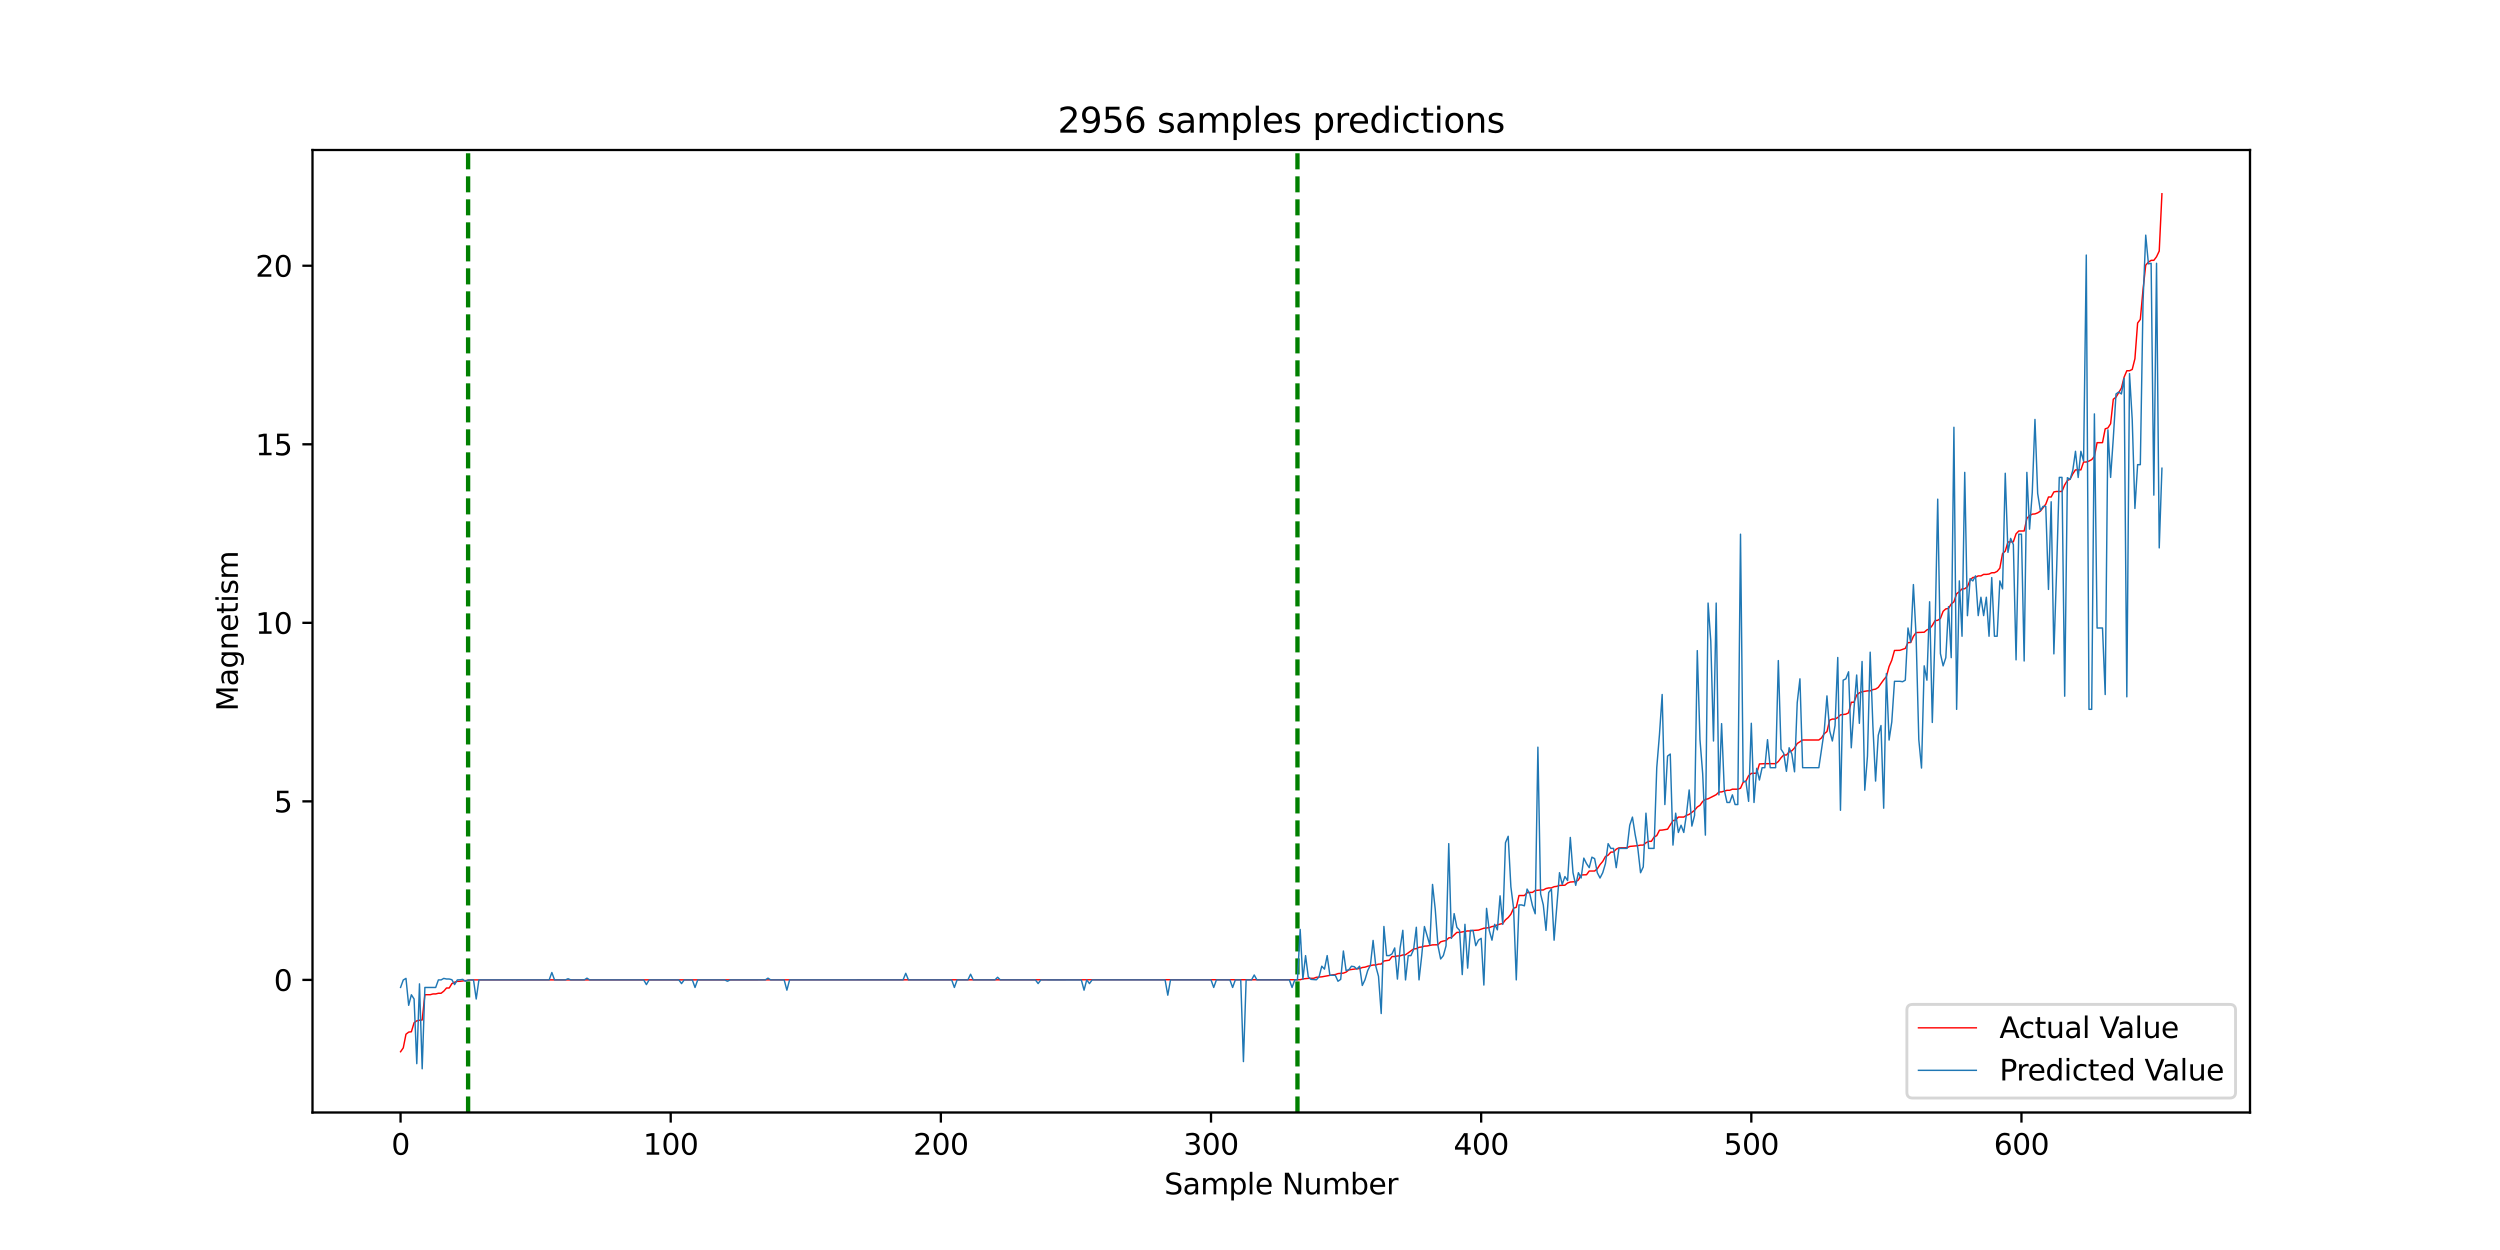 <?xml version="1.0" encoding="utf-8" standalone="no"?>
<!DOCTYPE svg PUBLIC "-//W3C//DTD SVG 1.1//EN"
  "http://www.w3.org/Graphics/SVG/1.1/DTD/svg11.dtd">
<svg xmlns:xlink="http://www.w3.org/1999/xlink" width="864pt" height="432pt" viewBox="0 0 864 432" xmlns="http://www.w3.org/2000/svg" version="1.1">
 <defs>
  <style type="text/css">*{stroke-linejoin: round; stroke-linecap: butt}</style>
 </defs>
 <g id="figure_1">
  <g id="patch_1">
   <path d="M 0 432 
L 864 432 
L 864 0 
L 0 0 
z
" style="fill: #ffffff"/>
  </g>
  <g id="axes_1">
   <g id="patch_2">
    <path d="M 108 384.48 
L 777.6 384.48 
L 777.6 51.84 
L 108 51.84 
z
" style="fill: #ffffff"/>
   </g>
   <g id="matplotlib.axis_1">
    <g id="xtick_1">
     <g id="line2d_1">
      <defs>
       <path id="m5f90dd4e37" d="M 0 0 
L 0 3.5 
" style="stroke: #000000; stroke-width: 0.8"/>
      </defs>
      <g>
       <use xlink:href="#m5f90dd4e37" x="138.436" y="384.48" style="stroke: #000000; stroke-width: 0.8"/>
      </g>
     </g>
     <g id="text_1">
      <!-- 0 -->
      <g transform="translate(135.255 399.078) scale(0.1 -0.1)">
       <defs>
        <path id="DejaVuSans-30" d="M 2034 4250 
Q 1547 4250 1301 3770 
Q 1056 3291 1056 2328 
Q 1056 1369 1301 889 
Q 1547 409 2034 409 
Q 2525 409 2770 889 
Q 3016 1369 3016 2328 
Q 3016 3291 2770 3770 
Q 2525 4250 2034 4250 
z
M 2034 4750 
Q 2819 4750 3233 4129 
Q 3647 3509 3647 2328 
Q 3647 1150 3233 529 
Q 2819 -91 2034 -91 
Q 1250 -91 836 529 
Q 422 1150 422 2328 
Q 422 3509 836 4129 
Q 1250 4750 2034 4750 
z
" transform="scale(0.016)"/>
       </defs>
       <use xlink:href="#DejaVuSans-30"/>
      </g>
     </g>
    </g>
    <g id="xtick_2">
     <g id="line2d_2">
      <g>
       <use xlink:href="#m5f90dd4e37" x="231.799" y="384.48" style="stroke: #000000; stroke-width: 0.8"/>
      </g>
     </g>
     <g id="text_2">
      <!-- 100 -->
      <g transform="translate(222.256 399.078) scale(0.1 -0.1)">
       <defs>
        <path id="DejaVuSans-31" d="M 794 531 
L 1825 531 
L 1825 4091 
L 703 3866 
L 703 4441 
L 1819 4666 
L 2450 4666 
L 2450 531 
L 3481 531 
L 3481 0 
L 794 0 
L 794 531 
z
" transform="scale(0.016)"/>
       </defs>
       <use xlink:href="#DejaVuSans-31"/>
       <use xlink:href="#DejaVuSans-30" x="63.623"/>
       <use xlink:href="#DejaVuSans-30" x="127.246"/>
      </g>
     </g>
    </g>
    <g id="xtick_3">
     <g id="line2d_3">
      <g>
       <use xlink:href="#m5f90dd4e37" x="325.163" y="384.48" style="stroke: #000000; stroke-width: 0.8"/>
      </g>
     </g>
     <g id="text_3">
      <!-- 200 -->
      <g transform="translate(315.619 399.078) scale(0.1 -0.1)">
       <defs>
        <path id="DejaVuSans-32" d="M 1228 531 
L 3431 531 
L 3431 0 
L 469 0 
L 469 531 
Q 828 903 1448 1529 
Q 2069 2156 2228 2338 
Q 2531 2678 2651 2914 
Q 2772 3150 2772 3378 
Q 2772 3750 2511 3984 
Q 2250 4219 1831 4219 
Q 1534 4219 1204 4116 
Q 875 4013 500 3803 
L 500 4441 
Q 881 4594 1212 4672 
Q 1544 4750 1819 4750 
Q 2544 4750 2975 4387 
Q 3406 4025 3406 3419 
Q 3406 3131 3298 2873 
Q 3191 2616 2906 2266 
Q 2828 2175 2409 1742 
Q 1991 1309 1228 531 
z
" transform="scale(0.016)"/>
       </defs>
       <use xlink:href="#DejaVuSans-32"/>
       <use xlink:href="#DejaVuSans-30" x="63.623"/>
       <use xlink:href="#DejaVuSans-30" x="127.246"/>
      </g>
     </g>
    </g>
    <g id="xtick_4">
     <g id="line2d_4">
      <g>
       <use xlink:href="#m5f90dd4e37" x="418.526" y="384.48" style="stroke: #000000; stroke-width: 0.8"/>
      </g>
     </g>
     <g id="text_4">
      <!-- 300 -->
      <g transform="translate(408.982 399.078) scale(0.1 -0.1)">
       <defs>
        <path id="DejaVuSans-33" d="M 2597 2516 
Q 3050 2419 3304 2112 
Q 3559 1806 3559 1356 
Q 3559 666 3084 287 
Q 2609 -91 1734 -91 
Q 1441 -91 1130 -33 
Q 819 25 488 141 
L 488 750 
Q 750 597 1062 519 
Q 1375 441 1716 441 
Q 2309 441 2620 675 
Q 2931 909 2931 1356 
Q 2931 1769 2642 2001 
Q 2353 2234 1838 2234 
L 1294 2234 
L 1294 2753 
L 1863 2753 
Q 2328 2753 2575 2939 
Q 2822 3125 2822 3475 
Q 2822 3834 2567 4026 
Q 2313 4219 1838 4219 
Q 1578 4219 1281 4162 
Q 984 4106 628 3988 
L 628 4550 
Q 988 4650 1302 4700 
Q 1616 4750 1894 4750 
Q 2613 4750 3031 4423 
Q 3450 4097 3450 3541 
Q 3450 3153 3228 2886 
Q 3006 2619 2597 2516 
z
" transform="scale(0.016)"/>
       </defs>
       <use xlink:href="#DejaVuSans-33"/>
       <use xlink:href="#DejaVuSans-30" x="63.623"/>
       <use xlink:href="#DejaVuSans-30" x="127.246"/>
      </g>
     </g>
    </g>
    <g id="xtick_5">
     <g id="line2d_5">
      <g>
       <use xlink:href="#m5f90dd4e37" x="511.889" y="384.48" style="stroke: #000000; stroke-width: 0.8"/>
      </g>
     </g>
     <g id="text_5">
      <!-- 400 -->
      <g transform="translate(502.345 399.078) scale(0.1 -0.1)">
       <defs>
        <path id="DejaVuSans-34" d="M 2419 4116 
L 825 1625 
L 2419 1625 
L 2419 4116 
z
M 2253 4666 
L 3047 4666 
L 3047 1625 
L 3713 1625 
L 3713 1100 
L 3047 1100 
L 3047 0 
L 2419 0 
L 2419 1100 
L 313 1100 
L 313 1709 
L 2253 4666 
z
" transform="scale(0.016)"/>
       </defs>
       <use xlink:href="#DejaVuSans-34"/>
       <use xlink:href="#DejaVuSans-30" x="63.623"/>
       <use xlink:href="#DejaVuSans-30" x="127.246"/>
      </g>
     </g>
    </g>
    <g id="xtick_6">
     <g id="line2d_6">
      <g>
       <use xlink:href="#m5f90dd4e37" x="605.252" y="384.48" style="stroke: #000000; stroke-width: 0.8"/>
      </g>
     </g>
     <g id="text_6">
      <!-- 500 -->
      <g transform="translate(595.708 399.078) scale(0.1 -0.1)">
       <defs>
        <path id="DejaVuSans-35" d="M 691 4666 
L 3169 4666 
L 3169 4134 
L 1269 4134 
L 1269 2991 
Q 1406 3038 1543 3061 
Q 1681 3084 1819 3084 
Q 2600 3084 3056 2656 
Q 3513 2228 3513 1497 
Q 3513 744 3044 326 
Q 2575 -91 1722 -91 
Q 1428 -91 1123 -41 
Q 819 9 494 109 
L 494 744 
Q 775 591 1075 516 
Q 1375 441 1709 441 
Q 2250 441 2565 725 
Q 2881 1009 2881 1497 
Q 2881 1984 2565 2268 
Q 2250 2553 1709 2553 
Q 1456 2553 1204 2497 
Q 953 2441 691 2322 
L 691 4666 
z
" transform="scale(0.016)"/>
       </defs>
       <use xlink:href="#DejaVuSans-35"/>
       <use xlink:href="#DejaVuSans-30" x="63.623"/>
       <use xlink:href="#DejaVuSans-30" x="127.246"/>
      </g>
     </g>
    </g>
    <g id="xtick_7">
     <g id="line2d_7">
      <g>
       <use xlink:href="#m5f90dd4e37" x="698.615" y="384.48" style="stroke: #000000; stroke-width: 0.8"/>
      </g>
     </g>
     <g id="text_7">
      <!-- 600 -->
      <g transform="translate(689.071 399.078) scale(0.1 -0.1)">
       <defs>
        <path id="DejaVuSans-36" d="M 2113 2584 
Q 1688 2584 1439 2293 
Q 1191 2003 1191 1497 
Q 1191 994 1439 701 
Q 1688 409 2113 409 
Q 2538 409 2786 701 
Q 3034 994 3034 1497 
Q 3034 2003 2786 2293 
Q 2538 2584 2113 2584 
z
M 3366 4563 
L 3366 3988 
Q 3128 4100 2886 4159 
Q 2644 4219 2406 4219 
Q 1781 4219 1451 3797 
Q 1122 3375 1075 2522 
Q 1259 2794 1537 2939 
Q 1816 3084 2150 3084 
Q 2853 3084 3261 2657 
Q 3669 2231 3669 1497 
Q 3669 778 3244 343 
Q 2819 -91 2113 -91 
Q 1303 -91 875 529 
Q 447 1150 447 2328 
Q 447 3434 972 4092 
Q 1497 4750 2381 4750 
Q 2619 4750 2861 4703 
Q 3103 4656 3366 4563 
z
" transform="scale(0.016)"/>
       </defs>
       <use xlink:href="#DejaVuSans-36"/>
       <use xlink:href="#DejaVuSans-30" x="63.623"/>
       <use xlink:href="#DejaVuSans-30" x="127.246"/>
      </g>
     </g>
    </g>
    <g id="text_8">
     <!-- Sample Number -->
     <g transform="translate(402.377 412.757) scale(0.1 -0.1)">
      <defs>
       <path id="DejaVuSans-53" d="M 3425 4513 
L 3425 3897 
Q 3066 4069 2747 4153 
Q 2428 4238 2131 4238 
Q 1616 4238 1336 4038 
Q 1056 3838 1056 3469 
Q 1056 3159 1242 3001 
Q 1428 2844 1947 2747 
L 2328 2669 
Q 3034 2534 3370 2195 
Q 3706 1856 3706 1288 
Q 3706 609 3251 259 
Q 2797 -91 1919 -91 
Q 1588 -91 1214 -16 
Q 841 59 441 206 
L 441 856 
Q 825 641 1194 531 
Q 1563 422 1919 422 
Q 2459 422 2753 634 
Q 3047 847 3047 1241 
Q 3047 1584 2836 1778 
Q 2625 1972 2144 2069 
L 1759 2144 
Q 1053 2284 737 2584 
Q 422 2884 422 3419 
Q 422 4038 858 4394 
Q 1294 4750 2059 4750 
Q 2388 4750 2728 4690 
Q 3069 4631 3425 4513 
z
" transform="scale(0.016)"/>
       <path id="DejaVuSans-61" d="M 2194 1759 
Q 1497 1759 1228 1600 
Q 959 1441 959 1056 
Q 959 750 1161 570 
Q 1363 391 1709 391 
Q 2188 391 2477 730 
Q 2766 1069 2766 1631 
L 2766 1759 
L 2194 1759 
z
M 3341 1997 
L 3341 0 
L 2766 0 
L 2766 531 
Q 2569 213 2275 61 
Q 1981 -91 1556 -91 
Q 1019 -91 701 211 
Q 384 513 384 1019 
Q 384 1609 779 1909 
Q 1175 2209 1959 2209 
L 2766 2209 
L 2766 2266 
Q 2766 2663 2505 2880 
Q 2244 3097 1772 3097 
Q 1472 3097 1187 3025 
Q 903 2953 641 2809 
L 641 3341 
Q 956 3463 1253 3523 
Q 1550 3584 1831 3584 
Q 2591 3584 2966 3190 
Q 3341 2797 3341 1997 
z
" transform="scale(0.016)"/>
       <path id="DejaVuSans-6d" d="M 3328 2828 
Q 3544 3216 3844 3400 
Q 4144 3584 4550 3584 
Q 5097 3584 5394 3201 
Q 5691 2819 5691 2113 
L 5691 0 
L 5113 0 
L 5113 2094 
Q 5113 2597 4934 2840 
Q 4756 3084 4391 3084 
Q 3944 3084 3684 2787 
Q 3425 2491 3425 1978 
L 3425 0 
L 2847 0 
L 2847 2094 
Q 2847 2600 2669 2842 
Q 2491 3084 2119 3084 
Q 1678 3084 1418 2786 
Q 1159 2488 1159 1978 
L 1159 0 
L 581 0 
L 581 3500 
L 1159 3500 
L 1159 2956 
Q 1356 3278 1631 3431 
Q 1906 3584 2284 3584 
Q 2666 3584 2933 3390 
Q 3200 3197 3328 2828 
z
" transform="scale(0.016)"/>
       <path id="DejaVuSans-70" d="M 1159 525 
L 1159 -1331 
L 581 -1331 
L 581 3500 
L 1159 3500 
L 1159 2969 
Q 1341 3281 1617 3432 
Q 1894 3584 2278 3584 
Q 2916 3584 3314 3078 
Q 3713 2572 3713 1747 
Q 3713 922 3314 415 
Q 2916 -91 2278 -91 
Q 1894 -91 1617 61 
Q 1341 213 1159 525 
z
M 3116 1747 
Q 3116 2381 2855 2742 
Q 2594 3103 2138 3103 
Q 1681 3103 1420 2742 
Q 1159 2381 1159 1747 
Q 1159 1113 1420 752 
Q 1681 391 2138 391 
Q 2594 391 2855 752 
Q 3116 1113 3116 1747 
z
" transform="scale(0.016)"/>
       <path id="DejaVuSans-6c" d="M 603 4863 
L 1178 4863 
L 1178 0 
L 603 0 
L 603 4863 
z
" transform="scale(0.016)"/>
       <path id="DejaVuSans-65" d="M 3597 1894 
L 3597 1613 
L 953 1613 
Q 991 1019 1311 708 
Q 1631 397 2203 397 
Q 2534 397 2845 478 
Q 3156 559 3463 722 
L 3463 178 
Q 3153 47 2828 -22 
Q 2503 -91 2169 -91 
Q 1331 -91 842 396 
Q 353 884 353 1716 
Q 353 2575 817 3079 
Q 1281 3584 2069 3584 
Q 2775 3584 3186 3129 
Q 3597 2675 3597 1894 
z
M 3022 2063 
Q 3016 2534 2758 2815 
Q 2500 3097 2075 3097 
Q 1594 3097 1305 2825 
Q 1016 2553 972 2059 
L 3022 2063 
z
" transform="scale(0.016)"/>
       <path id="DejaVuSans-20" transform="scale(0.016)"/>
       <path id="DejaVuSans-4e" d="M 628 4666 
L 1478 4666 
L 3547 763 
L 3547 4666 
L 4159 4666 
L 4159 0 
L 3309 0 
L 1241 3903 
L 1241 0 
L 628 0 
L 628 4666 
z
" transform="scale(0.016)"/>
       <path id="DejaVuSans-75" d="M 544 1381 
L 544 3500 
L 1119 3500 
L 1119 1403 
Q 1119 906 1312 657 
Q 1506 409 1894 409 
Q 2359 409 2629 706 
Q 2900 1003 2900 1516 
L 2900 3500 
L 3475 3500 
L 3475 0 
L 2900 0 
L 2900 538 
Q 2691 219 2414 64 
Q 2138 -91 1772 -91 
Q 1169 -91 856 284 
Q 544 659 544 1381 
z
M 1991 3584 
L 1991 3584 
z
" transform="scale(0.016)"/>
       <path id="DejaVuSans-62" d="M 3116 1747 
Q 3116 2381 2855 2742 
Q 2594 3103 2138 3103 
Q 1681 3103 1420 2742 
Q 1159 2381 1159 1747 
Q 1159 1113 1420 752 
Q 1681 391 2138 391 
Q 2594 391 2855 752 
Q 3116 1113 3116 1747 
z
M 1159 2969 
Q 1341 3281 1617 3432 
Q 1894 3584 2278 3584 
Q 2916 3584 3314 3078 
Q 3713 2572 3713 1747 
Q 3713 922 3314 415 
Q 2916 -91 2278 -91 
Q 1894 -91 1617 61 
Q 1341 213 1159 525 
L 1159 0 
L 581 0 
L 581 4863 
L 1159 4863 
L 1159 2969 
z
" transform="scale(0.016)"/>
       <path id="DejaVuSans-72" d="M 2631 2963 
Q 2534 3019 2420 3045 
Q 2306 3072 2169 3072 
Q 1681 3072 1420 2755 
Q 1159 2438 1159 1844 
L 1159 0 
L 581 0 
L 581 3500 
L 1159 3500 
L 1159 2956 
Q 1341 3275 1631 3429 
Q 1922 3584 2338 3584 
Q 2397 3584 2469 3576 
Q 2541 3569 2628 3553 
L 2631 2963 
z
" transform="scale(0.016)"/>
      </defs>
      <use xlink:href="#DejaVuSans-53"/>
      <use xlink:href="#DejaVuSans-61" x="63.477"/>
      <use xlink:href="#DejaVuSans-6d" x="124.756"/>
      <use xlink:href="#DejaVuSans-70" x="222.168"/>
      <use xlink:href="#DejaVuSans-6c" x="285.645"/>
      <use xlink:href="#DejaVuSans-65" x="313.428"/>
      <use xlink:href="#DejaVuSans-20" x="374.951"/>
      <use xlink:href="#DejaVuSans-4e" x="406.738"/>
      <use xlink:href="#DejaVuSans-75" x="481.543"/>
      <use xlink:href="#DejaVuSans-6d" x="544.922"/>
      <use xlink:href="#DejaVuSans-62" x="642.334"/>
      <use xlink:href="#DejaVuSans-65" x="705.811"/>
      <use xlink:href="#DejaVuSans-72" x="767.334"/>
     </g>
    </g>
   </g>
   <g id="matplotlib.axis_2">
    <g id="ytick_1">
     <g id="line2d_8">
      <defs>
       <path id="m876d2daf74" d="M 0 0 
L -3.5 0 
" style="stroke: #000000; stroke-width: 0.8"/>
      </defs>
      <g>
       <use xlink:href="#m876d2daf74" x="108" y="338.656" style="stroke: #000000; stroke-width: 0.8"/>
      </g>
     </g>
     <g id="text_9">
      <!-- 0 -->
      <g transform="translate(94.638 342.455) scale(0.1 -0.1)">
       <use xlink:href="#DejaVuSans-30"/>
      </g>
     </g>
    </g>
    <g id="ytick_2">
     <g id="line2d_9">
      <g>
       <use xlink:href="#m876d2daf74" x="108" y="276.951" style="stroke: #000000; stroke-width: 0.8"/>
      </g>
     </g>
     <g id="text_10">
      <!-- 5 -->
      <g transform="translate(94.638 280.751) scale(0.1 -0.1)">
       <use xlink:href="#DejaVuSans-35"/>
      </g>
     </g>
    </g>
    <g id="ytick_3">
     <g id="line2d_10">
      <g>
       <use xlink:href="#m876d2daf74" x="108" y="215.247" style="stroke: #000000; stroke-width: 0.8"/>
      </g>
     </g>
     <g id="text_11">
      <!-- 10 -->
      <g transform="translate(88.275 219.047) scale(0.1 -0.1)">
       <use xlink:href="#DejaVuSans-31"/>
       <use xlink:href="#DejaVuSans-30" x="63.623"/>
      </g>
     </g>
    </g>
    <g id="ytick_4">
     <g id="line2d_11">
      <g>
       <use xlink:href="#m876d2daf74" x="108" y="153.543" style="stroke: #000000; stroke-width: 0.8"/>
      </g>
     </g>
     <g id="text_12">
      <!-- 15 -->
      <g transform="translate(88.275 157.342) scale(0.1 -0.1)">
       <use xlink:href="#DejaVuSans-31"/>
       <use xlink:href="#DejaVuSans-35" x="63.623"/>
      </g>
     </g>
    </g>
    <g id="ytick_5">
     <g id="line2d_12">
      <g>
       <use xlink:href="#m876d2daf74" x="108" y="91.839" style="stroke: #000000; stroke-width: 0.8"/>
      </g>
     </g>
     <g id="text_13">
      <!-- 20 -->
      <g transform="translate(88.275 95.638) scale(0.1 -0.1)">
       <use xlink:href="#DejaVuSans-32"/>
       <use xlink:href="#DejaVuSans-30" x="63.623"/>
      </g>
     </g>
    </g>
    <g id="text_14">
     <!-- Magnetism -->
     <g transform="translate(82.195 245.782) rotate(-90) scale(0.1 -0.1)">
      <defs>
       <path id="DejaVuSans-4d" d="M 628 4666 
L 1569 4666 
L 2759 1491 
L 3956 4666 
L 4897 4666 
L 4897 0 
L 4281 0 
L 4281 4097 
L 3078 897 
L 2444 897 
L 1241 4097 
L 1241 0 
L 628 0 
L 628 4666 
z
" transform="scale(0.016)"/>
       <path id="DejaVuSans-67" d="M 2906 1791 
Q 2906 2416 2648 2759 
Q 2391 3103 1925 3103 
Q 1463 3103 1205 2759 
Q 947 2416 947 1791 
Q 947 1169 1205 825 
Q 1463 481 1925 481 
Q 2391 481 2648 825 
Q 2906 1169 2906 1791 
z
M 3481 434 
Q 3481 -459 3084 -895 
Q 2688 -1331 1869 -1331 
Q 1566 -1331 1297 -1286 
Q 1028 -1241 775 -1147 
L 775 -588 
Q 1028 -725 1275 -790 
Q 1522 -856 1778 -856 
Q 2344 -856 2625 -561 
Q 2906 -266 2906 331 
L 2906 616 
Q 2728 306 2450 153 
Q 2172 0 1784 0 
Q 1141 0 747 490 
Q 353 981 353 1791 
Q 353 2603 747 3093 
Q 1141 3584 1784 3584 
Q 2172 3584 2450 3431 
Q 2728 3278 2906 2969 
L 2906 3500 
L 3481 3500 
L 3481 434 
z
" transform="scale(0.016)"/>
       <path id="DejaVuSans-6e" d="M 3513 2113 
L 3513 0 
L 2938 0 
L 2938 2094 
Q 2938 2591 2744 2837 
Q 2550 3084 2163 3084 
Q 1697 3084 1428 2787 
Q 1159 2491 1159 1978 
L 1159 0 
L 581 0 
L 581 3500 
L 1159 3500 
L 1159 2956 
Q 1366 3272 1645 3428 
Q 1925 3584 2291 3584 
Q 2894 3584 3203 3211 
Q 3513 2838 3513 2113 
z
" transform="scale(0.016)"/>
       <path id="DejaVuSans-74" d="M 1172 4494 
L 1172 3500 
L 2356 3500 
L 2356 3053 
L 1172 3053 
L 1172 1153 
Q 1172 725 1289 603 
Q 1406 481 1766 481 
L 2356 481 
L 2356 0 
L 1766 0 
Q 1100 0 847 248 
Q 594 497 594 1153 
L 594 3053 
L 172 3053 
L 172 3500 
L 594 3500 
L 594 4494 
L 1172 4494 
z
" transform="scale(0.016)"/>
       <path id="DejaVuSans-69" d="M 603 3500 
L 1178 3500 
L 1178 0 
L 603 0 
L 603 3500 
z
M 603 4863 
L 1178 4863 
L 1178 4134 
L 603 4134 
L 603 4863 
z
" transform="scale(0.016)"/>
       <path id="DejaVuSans-73" d="M 2834 3397 
L 2834 2853 
Q 2591 2978 2328 3040 
Q 2066 3103 1784 3103 
Q 1356 3103 1142 2972 
Q 928 2841 928 2578 
Q 928 2378 1081 2264 
Q 1234 2150 1697 2047 
L 1894 2003 
Q 2506 1872 2764 1633 
Q 3022 1394 3022 966 
Q 3022 478 2636 193 
Q 2250 -91 1575 -91 
Q 1294 -91 989 -36 
Q 684 19 347 128 
L 347 722 
Q 666 556 975 473 
Q 1284 391 1588 391 
Q 1994 391 2212 530 
Q 2431 669 2431 922 
Q 2431 1156 2273 1281 
Q 2116 1406 1581 1522 
L 1381 1569 
Q 847 1681 609 1914 
Q 372 2147 372 2553 
Q 372 3047 722 3315 
Q 1072 3584 1716 3584 
Q 2034 3584 2315 3537 
Q 2597 3491 2834 3397 
z
" transform="scale(0.016)"/>
      </defs>
      <use xlink:href="#DejaVuSans-4d"/>
      <use xlink:href="#DejaVuSans-61" x="86.279"/>
      <use xlink:href="#DejaVuSans-67" x="147.559"/>
      <use xlink:href="#DejaVuSans-6e" x="211.035"/>
      <use xlink:href="#DejaVuSans-65" x="274.414"/>
      <use xlink:href="#DejaVuSans-74" x="335.938"/>
      <use xlink:href="#DejaVuSans-69" x="375.146"/>
      <use xlink:href="#DejaVuSans-73" x="402.93"/>
      <use xlink:href="#DejaVuSans-6d" x="455.029"/>
     </g>
    </g>
   </g>
   <g id="line2d_13">
    <path d="M 161.777 384.48 
L 161.777 51.84 
" clip-path="url(#pe380ee643e)" style="fill: none; stroke-dasharray: 5.55,2.4; stroke-dashoffset: 0; stroke: #008000; stroke-width: 1.5"/>
   </g>
   <g id="line2d_14">
    <path d="M 448.402 384.48 
L 448.402 51.84 
" clip-path="url(#pe380ee643e)" style="fill: none; stroke-dasharray: 5.55,2.4; stroke-dashoffset: 0; stroke: #008000; stroke-width: 1.5"/>
   </g>
   <g id="line2d_15">
    <path d="M 138.436 363.485 
L 139.37 362.14 
L 140.304 357.426 
L 141.237 356.698 
L 142.171 356.574 
L 143.105 353.465 
L 144.038 352.798 
L 144.972 352.588 
L 145.905 352.502 
L 146.839 343.765 
L 148.706 343.765 
L 149.64 343.506 
L 150.574 343.506 
L 151.507 343.271 
L 152.441 343.271 
L 153.374 342.543 
L 154.308 341.457 
L 155.242 341.457 
L 156.175 339.939 
L 157.109 339.458 
L 158.043 339.162 
L 158.976 339.137 
L 162.711 338.656 
L 449.335 338.594 
L 450.269 338.31 
L 452.136 338.125 
L 454.004 338.1 
L 454.937 337.755 
L 456.804 337.594 
L 460.539 336.916 
L 461.473 336.817 
L 462.406 336.471 
L 464.274 336.311 
L 465.207 335.965 
L 466.141 335.2 
L 468.942 334.781 
L 469.875 334.744 
L 470.809 334.373 
L 471.743 334.25 
L 472.676 333.929 
L 474.543 333.509 
L 475.477 333.497 
L 476.411 333.201 
L 477.344 333.176 
L 478.278 332.127 
L 480.145 331.831 
L 481.079 330.585 
L 482.012 330.572 
L 482.946 330.387 
L 483.88 330.338 
L 484.813 330.029 
L 485.747 329.968 
L 488.548 327.944 
L 489.482 327.87 
L 490.415 327.388 
L 491.349 327.277 
L 492.282 326.981 
L 493.216 326.932 
L 495.083 326.549 
L 496.951 326.512 
L 497.884 325.5 
L 498.818 325.216 
L 499.751 325.056 
L 500.685 324.13 
L 501.619 324.007 
L 503.486 322.242 
L 504.42 322.242 
L 507.221 321.724 
L 508.154 321.724 
L 509.088 321.564 
L 510.955 321.44 
L 512.822 320.798 
L 514.69 320.589 
L 515.623 320.218 
L 516.557 320.046 
L 517.49 319.614 
L 519.358 319.145 
L 520.291 317.898 
L 521.225 317.109 
L 522.159 315.961 
L 523.092 313.888 
L 524.026 313.567 
L 524.96 309.494 
L 526.827 309.494 
L 527.76 308.532 
L 528.694 308.408 
L 529.628 308.408 
L 530.561 307.754 
L 532.429 307.581 
L 533.362 307.581 
L 534.296 307.075 
L 535.229 306.866 
L 536.163 306.866 
L 537.097 306.446 
L 538.03 306.323 
L 538.964 306.002 
L 540.831 305.928 
L 541.765 305.163 
L 542.698 304.829 
L 544.566 304.694 
L 545.499 304.114 
L 546.433 302.386 
L 548.3 302.312 
L 549.234 301.028 
L 551.101 301.028 
L 552.035 300.239 
L 552.968 298.807 
L 553.902 297.709 
L 554.836 296.043 
L 555.769 295.549 
L 556.703 294.488 
L 557.637 294.463 
L 558.57 293.476 
L 559.504 293.019 
L 562.305 292.97 
L 563.238 292.526 
L 566.039 292.266 
L 566.973 292.069 
L 567.907 292.069 
L 568.84 291.267 
L 569.774 290.773 
L 570.707 290.773 
L 571.641 289.305 
L 572.575 288.786 
L 573.508 286.923 
L 574.442 286.873 
L 576.309 286.565 
L 578.176 283.616 
L 579.11 283.393 
L 580.044 282.381 
L 581.911 282.381 
L 582.845 281.789 
L 583.778 281.444 
L 585.646 280.024 
L 586.579 278.914 
L 587.513 278.309 
L 588.446 276.988 
L 589.38 276.297 
L 590.314 276.063 
L 593.115 274.644 
L 594.048 273.731 
L 594.982 273.681 
L 596.849 273.126 
L 597.783 273.126 
L 598.716 272.743 
L 600.584 272.743 
L 601.517 272.41 
L 602.451 270.324 
L 603.384 269.967 
L 604.318 268.103 
L 605.252 267.289 
L 607.119 267.202 
L 608.053 264.018 
L 609.92 263.92 
L 613.654 263.92 
L 614.588 263.179 
L 615.522 261.896 
L 616.455 260.933 
L 617.389 260.933 
L 618.323 259.859 
L 619.256 259.465 
L 620.19 258.49 
L 621.123 256.959 
L 622.991 255.738 
L 628.593 255.738 
L 629.526 255.009 
L 630.46 253.553 
L 631.393 252.837 
L 632.327 248.876 
L 633.261 248.506 
L 634.194 248.506 
L 635.128 247.975 
L 636.062 247.062 
L 637.929 246.815 
L 638.862 246.359 
L 639.796 242.706 
L 640.73 242.706 
L 641.663 240.225 
L 642.597 239.448 
L 643.531 239.065 
L 645.398 238.757 
L 646.332 238.757 
L 647.265 238.337 
L 648.199 238.164 
L 649.132 237.56 
L 651 234.931 
L 651.933 233.833 
L 652.867 230.353 
L 653.801 228.168 
L 654.734 224.799 
L 656.601 224.75 
L 658.469 224.096 
L 659.402 222.072 
L 660.336 222.059 
L 661.27 219.925 
L 662.203 218.616 
L 665.004 218.493 
L 665.938 217.691 
L 666.871 217.308 
L 667.805 216.148 
L 668.739 214.519 
L 669.672 214.371 
L 670.606 213.754 
L 671.54 211.274 
L 672.473 210.434 
L 673.407 210.286 
L 674.34 208.731 
L 675.274 207.979 
L 676.208 205.19 
L 677.141 204.486 
L 678.075 203.524 
L 679.009 203.474 
L 679.942 202.771 
L 680.876 200.438 
L 681.809 199.574 
L 682.743 199.488 
L 683.677 199.031 
L 684.61 199.031 
L 685.544 198.513 
L 686.478 198.513 
L 687.411 198.39 
L 688.345 197.946 
L 689.279 197.933 
L 690.212 197.464 
L 691.146 196.354 
L 692.079 191.318 
L 693.013 190.467 
L 693.947 187.308 
L 695.814 187.246 
L 696.748 184.494 
L 697.681 183.519 
L 699.548 183.519 
L 700.482 179.175 
L 701.416 178.176 
L 702.349 177.694 
L 703.283 177.608 
L 704.217 177.25 
L 705.15 176.658 
L 707.018 174.251 
L 707.951 171.758 
L 708.885 171.758 
L 709.818 170.006 
L 710.752 169.845 
L 712.619 169.845 
L 713.553 167.587 
L 714.487 166.057 
L 715.42 165.613 
L 716.354 163.774 
L 717.287 162.379 
L 719.155 162.379 
L 720.088 159.677 
L 721.022 159.677 
L 721.956 159.331 
L 722.889 158.85 
L 723.823 157.714 
L 724.756 152.988 
L 726.624 152.976 
L 727.557 148.2 
L 728.491 147.891 
L 729.425 146.435 
L 730.358 137.969 
L 731.292 137.266 
L 733.159 134.119 
L 734.093 130.342 
L 735.026 128.133 
L 735.96 128.133 
L 736.894 127.677 
L 737.827 123.962 
L 738.761 111.634 
L 739.695 110.387 
L 740.628 100.107 
L 741.562 91.629 
L 742.495 90.605 
L 743.429 89.976 
L 744.363 89.976 
L 745.296 88.729 
L 746.23 86.755 
L 747.164 66.96 
L 747.164 66.96 
" clip-path="url(#pe380ee643e)" style="fill: none; stroke: #ff0000; stroke-width: 0.5; stroke-linecap: square"/>
   </g>
   <g id="line2d_16">
    <path d="M 138.436 341.252 
L 139.37 338.691 
L 140.304 338.134 
L 141.237 347.433 
L 142.171 343.797 
L 143.105 345.248 
L 144.038 367.593 
L 144.972 340.031 
L 145.905 369.36 
L 146.839 341.264 
L 150.574 341.264 
L 151.507 338.655 
L 152.441 338.656 
L 153.374 338.134 
L 154.308 338.344 
L 155.242 338.344 
L 156.175 338.594 
L 157.109 340.267 
L 158.043 338.656 
L 158.976 338.619 
L 159.91 338.468 
L 160.844 339.119 
L 161.777 338.656 
L 163.644 338.656 
L 164.578 345.248 
L 165.512 338.656 
L 189.786 338.655 
L 190.72 336.102 
L 191.653 338.656 
L 195.388 338.656 
L 196.321 338.252 
L 197.255 338.656 
L 201.923 338.656 
L 202.857 338.048 
L 203.791 338.656 
L 222.463 338.656 
L 223.397 340.267 
L 224.33 338.655 
L 234.6 338.656 
L 235.534 339.925 
L 236.468 338.656 
L 239.268 338.656 
L 240.202 341.264 
L 241.136 338.656 
L 250.472 338.656 
L 251.406 339.119 
L 252.339 338.656 
L 264.477 338.656 
L 265.41 338.048 
L 266.344 338.656 
L 271.012 338.656 
L 271.946 342.197 
L 272.879 338.656 
L 312.092 338.656 
L 313.025 336.371 
L 313.959 338.656 
L 328.897 338.656 
L 329.831 341.264 
L 330.764 338.656 
L 334.499 338.656 
L 335.432 336.702 
L 336.366 338.656 
L 343.835 338.656 
L 344.769 337.739 
L 345.702 338.656 
L 357.84 338.656 
L 358.773 339.917 
L 359.707 338.656 
L 373.711 338.665 
L 374.645 342.197 
L 375.579 338.656 
L 376.512 339.925 
L 377.446 338.656 
L 402.654 338.656 
L 403.588 343.934 
L 404.521 338.656 
L 418.526 338.656 
L 419.459 341.264 
L 420.393 338.656 
L 425.061 338.652 
L 425.995 341.264 
L 426.928 338.656 
L 428.796 338.656 
L 429.729 366.878 
L 430.663 338.656 
L 432.53 338.656 
L 433.464 336.963 
L 434.397 338.656 
L 445.601 338.656 
L 446.535 341.264 
L 447.468 338.656 
L 448.402 338.619 
L 449.335 321.209 
L 450.269 338.468 
L 451.203 330.27 
L 452.136 337.578 
L 453.07 338.468 
L 454.937 338.616 
L 455.871 337.567 
L 456.804 333.928 
L 457.738 334.93 
L 458.672 330.258 
L 459.605 337.046 
L 461.473 337.046 
L 462.406 339.119 
L 463.34 338.468 
L 464.274 328.669 
L 465.207 335.41 
L 466.141 335.158 
L 467.074 333.928 
L 468.008 334.082 
L 468.942 334.896 
L 469.875 333.928 
L 470.809 340.576 
L 471.743 338.594 
L 472.676 335.424 
L 473.61 333.571 
L 474.543 325.014 
L 475.477 333.928 
L 476.411 337.424 
L 477.344 350.273 
L 478.278 320.2 
L 479.212 330.258 
L 480.145 330.258 
L 481.079 329.655 
L 482.012 327.615 
L 482.946 338.364 
L 483.88 327.615 
L 484.813 321.523 
L 485.747 338.656 
L 486.681 330.258 
L 487.614 330.258 
L 488.548 328.157 
L 489.482 320.474 
L 490.415 338.639 
L 491.349 330.258 
L 492.282 320.212 
L 494.15 326.6 
L 495.083 305.67 
L 496.017 314.231 
L 496.951 326.796 
L 497.884 331.42 
L 498.818 330.258 
L 499.751 326.887 
L 500.685 291.574 
L 501.619 324.292 
L 502.552 315.756 
L 503.486 320.474 
L 504.42 321.523 
L 505.353 336.814 
L 506.287 319.453 
L 507.221 334.573 
L 508.154 321.529 
L 509.088 321.57 
L 510.021 326.827 
L 510.955 324.924 
L 511.889 324.292 
L 512.822 340.418 
L 513.756 313.94 
L 514.69 321.57 
L 515.623 324.924 
L 516.557 319.453 
L 517.49 321.344 
L 518.424 309.614 
L 519.358 319.453 
L 520.291 291.247 
L 521.225 289.022 
L 522.159 306.442 
L 523.092 313.892 
L 524.026 338.639 
L 524.96 312.741 
L 525.893 312.741 
L 526.827 313.051 
L 527.76 307.264 
L 528.694 308.918 
L 529.628 313.051 
L 530.561 315.798 
L 531.495 258.235 
L 532.429 308.918 
L 533.362 312.741 
L 534.296 321.523 
L 535.229 308.446 
L 536.163 307.264 
L 537.097 324.924 
L 538.964 301.614 
L 539.898 305.67 
L 540.831 302.949 
L 541.765 304.311 
L 542.698 289.427 
L 543.632 301.614 
L 544.566 305.97 
L 545.499 301.614 
L 546.433 303.436 
L 547.367 296.57 
L 548.3 298.464 
L 549.234 299.859 
L 550.168 296.243 
L 551.101 296.743 
L 552.035 301.614 
L 552.968 303.436 
L 553.902 301.614 
L 554.836 298.464 
L 555.769 291.574 
L 556.703 293.208 
L 557.637 293.208 
L 558.57 299.859 
L 559.504 293.208 
L 562.305 293.208 
L 563.238 285.206 
L 564.172 282.395 
L 565.106 288.409 
L 566.039 293.244 
L 566.973 301.614 
L 567.907 299.604 
L 568.84 281.043 
L 569.774 293.208 
L 571.641 293.211 
L 572.575 265.315 
L 573.508 253.88 
L 574.442 240.022 
L 575.376 278.048 
L 576.309 261.308 
L 577.243 260.604 
L 578.176 292.056 
L 579.11 281.043 
L 580.044 287.698 
L 580.977 285.206 
L 581.911 287.698 
L 582.845 281.391 
L 583.778 273.019 
L 584.712 285.489 
L 585.646 281.791 
L 586.579 224.868 
L 587.513 255.637 
L 588.446 267.397 
L 589.38 288.608 
L 590.314 208.436 
L 591.247 221.584 
L 592.181 256.081 
L 593.115 208.436 
L 594.048 274.704 
L 594.982 250.103 
L 595.915 273.019 
L 596.849 277.333 
L 597.783 277.333 
L 598.716 274.704 
L 599.65 278.048 
L 600.584 278.048 
L 601.517 184.626 
L 602.451 270.094 
L 603.384 270.028 
L 604.318 276.943 
L 605.252 249.974 
L 606.185 277.333 
L 607.119 265.545 
L 608.053 269.565 
L 608.986 265.315 
L 609.92 265.315 
L 610.854 255.637 
L 611.787 265.315 
L 613.654 265.315 
L 614.588 228.308 
L 615.522 258.914 
L 616.455 260.353 
L 617.389 266.574 
L 618.323 258.429 
L 619.256 260.604 
L 620.19 266.729 
L 621.123 242.838 
L 622.057 234.616 
L 622.991 265.315 
L 628.593 265.315 
L 630.46 252.556 
L 631.393 240.515 
L 632.327 252.556 
L 633.261 256.081 
L 634.194 250.745 
L 635.128 227.236 
L 636.062 280.026 
L 636.995 235.068 
L 637.929 234.616 
L 638.862 232.173 
L 639.796 258.429 
L 640.73 245.038 
L 641.663 233.3 
L 642.597 249.974 
L 643.531 228.622 
L 644.464 273.085 
L 645.398 261.312 
L 646.332 225.41 
L 647.265 250.745 
L 648.199 269.929 
L 649.132 254.102 
L 650.066 250.745 
L 651 279.302 
L 651.933 232.801 
L 652.867 255.748 
L 653.801 249.497 
L 654.734 235.456 
L 656.601 235.456 
L 657.535 235.601 
L 658.469 235.068 
L 659.402 217.039 
L 660.336 221.904 
L 661.27 202.037 
L 662.203 219.878 
L 663.137 255.632 
L 664.07 265.432 
L 665.004 230.122 
L 665.938 235.068 
L 666.871 207.981 
L 667.805 249.671 
L 668.739 218.92 
L 669.672 172.523 
L 670.606 225.879 
L 671.54 230.122 
L 672.473 227.282 
L 673.407 209.663 
L 674.34 227.282 
L 675.274 147.678 
L 676.208 245.141 
L 677.141 200.764 
L 678.075 219.878 
L 679.009 163.263 
L 679.942 212.772 
L 680.876 199.988 
L 681.809 200.764 
L 682.743 199.018 
L 683.677 212.749 
L 684.61 206.417 
L 685.544 212.749 
L 686.478 206.417 
L 687.411 219.878 
L 688.345 199.632 
L 689.279 219.878 
L 690.212 219.878 
L 691.146 200.764 
L 692.079 203.51 
L 693.013 163.573 
L 693.947 190.898 
L 694.88 186.075 
L 695.814 188.204 
L 696.748 228.034 
L 697.681 184.626 
L 698.615 184.626 
L 699.548 228.424 
L 700.482 163.263 
L 701.416 182.87 
L 702.349 170.194 
L 703.283 144.966 
L 704.217 170.54 
L 705.15 176.464 
L 706.084 175 
L 707.018 175 
L 707.951 203.692 
L 708.885 173.425 
L 709.818 225.967 
L 710.752 197.394 
L 711.686 164.982 
L 712.619 164.982 
L 713.553 240.596 
L 714.487 165.091 
L 715.42 165.664 
L 716.354 162.56 
L 717.287 155.976 
L 718.221 165.012 
L 719.155 155.976 
L 720.088 159.362 
L 721.022 88.159 
L 721.956 245.141 
L 722.889 245.141 
L 723.823 143.057 
L 724.756 217.039 
L 726.624 217.039 
L 727.557 240.022 
L 728.491 148.576 
L 729.425 164.982 
L 730.358 151.41 
L 731.292 136.149 
L 732.226 135.492 
L 733.159 136.149 
L 734.093 130.722 
L 735.026 240.81 
L 735.96 129.126 
L 736.894 144.966 
L 737.827 175.708 
L 738.761 160.582 
L 739.695 160.582 
L 740.628 104.477 
L 741.562 81.278 
L 742.495 91.174 
L 743.429 91.004 
L 744.363 171.104 
L 745.296 91.004 
L 746.23 189.34 
L 747.164 161.811 
L 747.164 161.811 
" clip-path="url(#pe380ee643e)" style="fill: none; stroke: #1f77b4; stroke-width: 0.5; stroke-linecap: square"/>
   </g>
   <g id="patch_3">
    <path d="M 108 384.48 
L 108 51.84 
" style="fill: none; stroke: #000000; stroke-width: 0.8; stroke-linejoin: miter; stroke-linecap: square"/>
   </g>
   <g id="patch_4">
    <path d="M 777.6 384.48 
L 777.6 51.84 
" style="fill: none; stroke: #000000; stroke-width: 0.8; stroke-linejoin: miter; stroke-linecap: square"/>
   </g>
   <g id="patch_5">
    <path d="M 108 384.48 
L 777.6 384.48 
" style="fill: none; stroke: #000000; stroke-width: 0.8; stroke-linejoin: miter; stroke-linecap: square"/>
   </g>
   <g id="patch_6">
    <path d="M 108 51.84 
L 777.6 51.84 
" style="fill: none; stroke: #000000; stroke-width: 0.8; stroke-linejoin: miter; stroke-linecap: square"/>
   </g>
   <g id="text_15">
    <!-- 2956 samples predictions -->
    <g transform="translate(365.55 45.84) scale(0.12 -0.12)">
     <defs>
      <path id="DejaVuSans-39" d="M 703 97 
L 703 672 
Q 941 559 1184 500 
Q 1428 441 1663 441 
Q 2288 441 2617 861 
Q 2947 1281 2994 2138 
Q 2813 1869 2534 1725 
Q 2256 1581 1919 1581 
Q 1219 1581 811 2004 
Q 403 2428 403 3163 
Q 403 3881 828 4315 
Q 1253 4750 1959 4750 
Q 2769 4750 3195 4129 
Q 3622 3509 3622 2328 
Q 3622 1225 3098 567 
Q 2575 -91 1691 -91 
Q 1453 -91 1209 -44 
Q 966 3 703 97 
z
M 1959 2075 
Q 2384 2075 2632 2365 
Q 2881 2656 2881 3163 
Q 2881 3666 2632 3958 
Q 2384 4250 1959 4250 
Q 1534 4250 1286 3958 
Q 1038 3666 1038 3163 
Q 1038 2656 1286 2365 
Q 1534 2075 1959 2075 
z
" transform="scale(0.016)"/>
      <path id="DejaVuSans-64" d="M 2906 2969 
L 2906 4863 
L 3481 4863 
L 3481 0 
L 2906 0 
L 2906 525 
Q 2725 213 2448 61 
Q 2172 -91 1784 -91 
Q 1150 -91 751 415 
Q 353 922 353 1747 
Q 353 2572 751 3078 
Q 1150 3584 1784 3584 
Q 2172 3584 2448 3432 
Q 2725 3281 2906 2969 
z
M 947 1747 
Q 947 1113 1208 752 
Q 1469 391 1925 391 
Q 2381 391 2643 752 
Q 2906 1113 2906 1747 
Q 2906 2381 2643 2742 
Q 2381 3103 1925 3103 
Q 1469 3103 1208 2742 
Q 947 2381 947 1747 
z
" transform="scale(0.016)"/>
      <path id="DejaVuSans-63" d="M 3122 3366 
L 3122 2828 
Q 2878 2963 2633 3030 
Q 2388 3097 2138 3097 
Q 1578 3097 1268 2742 
Q 959 2388 959 1747 
Q 959 1106 1268 751 
Q 1578 397 2138 397 
Q 2388 397 2633 464 
Q 2878 531 3122 666 
L 3122 134 
Q 2881 22 2623 -34 
Q 2366 -91 2075 -91 
Q 1284 -91 818 406 
Q 353 903 353 1747 
Q 353 2603 823 3093 
Q 1294 3584 2113 3584 
Q 2378 3584 2631 3529 
Q 2884 3475 3122 3366 
z
" transform="scale(0.016)"/>
      <path id="DejaVuSans-6f" d="M 1959 3097 
Q 1497 3097 1228 2736 
Q 959 2375 959 1747 
Q 959 1119 1226 758 
Q 1494 397 1959 397 
Q 2419 397 2687 759 
Q 2956 1122 2956 1747 
Q 2956 2369 2687 2733 
Q 2419 3097 1959 3097 
z
M 1959 3584 
Q 2709 3584 3137 3096 
Q 3566 2609 3566 1747 
Q 3566 888 3137 398 
Q 2709 -91 1959 -91 
Q 1206 -91 779 398 
Q 353 888 353 1747 
Q 353 2609 779 3096 
Q 1206 3584 1959 3584 
z
" transform="scale(0.016)"/>
     </defs>
     <use xlink:href="#DejaVuSans-32"/>
     <use xlink:href="#DejaVuSans-39" x="63.623"/>
     <use xlink:href="#DejaVuSans-35" x="127.246"/>
     <use xlink:href="#DejaVuSans-36" x="190.869"/>
     <use xlink:href="#DejaVuSans-20" x="254.492"/>
     <use xlink:href="#DejaVuSans-73" x="286.279"/>
     <use xlink:href="#DejaVuSans-61" x="338.379"/>
     <use xlink:href="#DejaVuSans-6d" x="399.658"/>
     <use xlink:href="#DejaVuSans-70" x="497.07"/>
     <use xlink:href="#DejaVuSans-6c" x="560.547"/>
     <use xlink:href="#DejaVuSans-65" x="588.33"/>
     <use xlink:href="#DejaVuSans-73" x="649.854"/>
     <use xlink:href="#DejaVuSans-20" x="701.953"/>
     <use xlink:href="#DejaVuSans-70" x="733.74"/>
     <use xlink:href="#DejaVuSans-72" x="797.217"/>
     <use xlink:href="#DejaVuSans-65" x="836.08"/>
     <use xlink:href="#DejaVuSans-64" x="897.604"/>
     <use xlink:href="#DejaVuSans-69" x="961.08"/>
     <use xlink:href="#DejaVuSans-63" x="988.863"/>
     <use xlink:href="#DejaVuSans-74" x="1043.844"/>
     <use xlink:href="#DejaVuSans-69" x="1083.053"/>
     <use xlink:href="#DejaVuSans-6f" x="1110.836"/>
     <use xlink:href="#DejaVuSans-6e" x="1172.018"/>
     <use xlink:href="#DejaVuSans-73" x="1235.396"/>
    </g>
   </g>
   <g id="legend_1">
    <g id="patch_7">
     <path d="M 661.019 379.48 
L 770.6 379.48 
Q 772.6 379.48 772.6 377.48 
L 772.6 349.124 
Q 772.6 347.124 770.6 347.124 
L 661.019 347.124 
Q 659.019 347.124 659.019 349.124 
L 659.019 377.48 
Q 659.019 379.48 661.019 379.48 
z
" style="fill: #ffffff; opacity: 0.8; stroke: #cccccc; stroke-linejoin: miter"/>
    </g>
    <g id="line2d_17">
     <path d="M 663.019 355.222 
L 673.019 355.222 
L 683.019 355.222 
" style="fill: none; stroke: #ff0000; stroke-width: 0.5; stroke-linecap: square"/>
    </g>
    <g id="text_16">
     <!-- Actual Value -->
     <g transform="translate(691.019 358.722) scale(0.1 -0.1)">
      <defs>
       <path id="DejaVuSans-41" d="M 2188 4044 
L 1331 1722 
L 3047 1722 
L 2188 4044 
z
M 1831 4666 
L 2547 4666 
L 4325 0 
L 3669 0 
L 3244 1197 
L 1141 1197 
L 716 0 
L 50 0 
L 1831 4666 
z
" transform="scale(0.016)"/>
       <path id="DejaVuSans-56" d="M 1831 0 
L 50 4666 
L 709 4666 
L 2188 738 
L 3669 4666 
L 4325 4666 
L 2547 0 
L 1831 0 
z
" transform="scale(0.016)"/>
      </defs>
      <use xlink:href="#DejaVuSans-41"/>
      <use xlink:href="#DejaVuSans-63" x="66.658"/>
      <use xlink:href="#DejaVuSans-74" x="121.639"/>
      <use xlink:href="#DejaVuSans-75" x="160.848"/>
      <use xlink:href="#DejaVuSans-61" x="224.227"/>
      <use xlink:href="#DejaVuSans-6c" x="285.506"/>
      <use xlink:href="#DejaVuSans-20" x="313.289"/>
      <use xlink:href="#DejaVuSans-56" x="345.076"/>
      <use xlink:href="#DejaVuSans-61" x="405.734"/>
      <use xlink:href="#DejaVuSans-6c" x="467.014"/>
      <use xlink:href="#DejaVuSans-75" x="494.797"/>
      <use xlink:href="#DejaVuSans-65" x="558.176"/>
     </g>
    </g>
    <g id="line2d_18">
     <path d="M 663.019 369.9 
L 673.019 369.9 
L 683.019 369.9 
" style="fill: none; stroke: #1f77b4; stroke-width: 0.5; stroke-linecap: square"/>
    </g>
    <g id="text_17">
     <!-- Predicted Value -->
     <g transform="translate(691.019 373.4) scale(0.1 -0.1)">
      <defs>
       <path id="DejaVuSans-50" d="M 1259 4147 
L 1259 2394 
L 2053 2394 
Q 2494 2394 2734 2622 
Q 2975 2850 2975 3272 
Q 2975 3691 2734 3919 
Q 2494 4147 2053 4147 
L 1259 4147 
z
M 628 4666 
L 2053 4666 
Q 2838 4666 3239 4311 
Q 3641 3956 3641 3272 
Q 3641 2581 3239 2228 
Q 2838 1875 2053 1875 
L 1259 1875 
L 1259 0 
L 628 0 
L 628 4666 
z
" transform="scale(0.016)"/>
      </defs>
      <use xlink:href="#DejaVuSans-50"/>
      <use xlink:href="#DejaVuSans-72" x="58.553"/>
      <use xlink:href="#DejaVuSans-65" x="97.416"/>
      <use xlink:href="#DejaVuSans-64" x="158.939"/>
      <use xlink:href="#DejaVuSans-69" x="222.416"/>
      <use xlink:href="#DejaVuSans-63" x="250.199"/>
      <use xlink:href="#DejaVuSans-74" x="305.18"/>
      <use xlink:href="#DejaVuSans-65" x="344.389"/>
      <use xlink:href="#DejaVuSans-64" x="405.912"/>
      <use xlink:href="#DejaVuSans-20" x="469.389"/>
      <use xlink:href="#DejaVuSans-56" x="501.176"/>
      <use xlink:href="#DejaVuSans-61" x="561.834"/>
      <use xlink:href="#DejaVuSans-6c" x="623.113"/>
      <use xlink:href="#DejaVuSans-75" x="650.896"/>
      <use xlink:href="#DejaVuSans-65" x="714.275"/>
     </g>
    </g>
   </g>
  </g>
 </g>
 <defs>
  <clipPath id="pe380ee643e">
   <rect x="108" y="51.84" width="669.6" height="332.64"/>
  </clipPath>
 </defs>
</svg>
